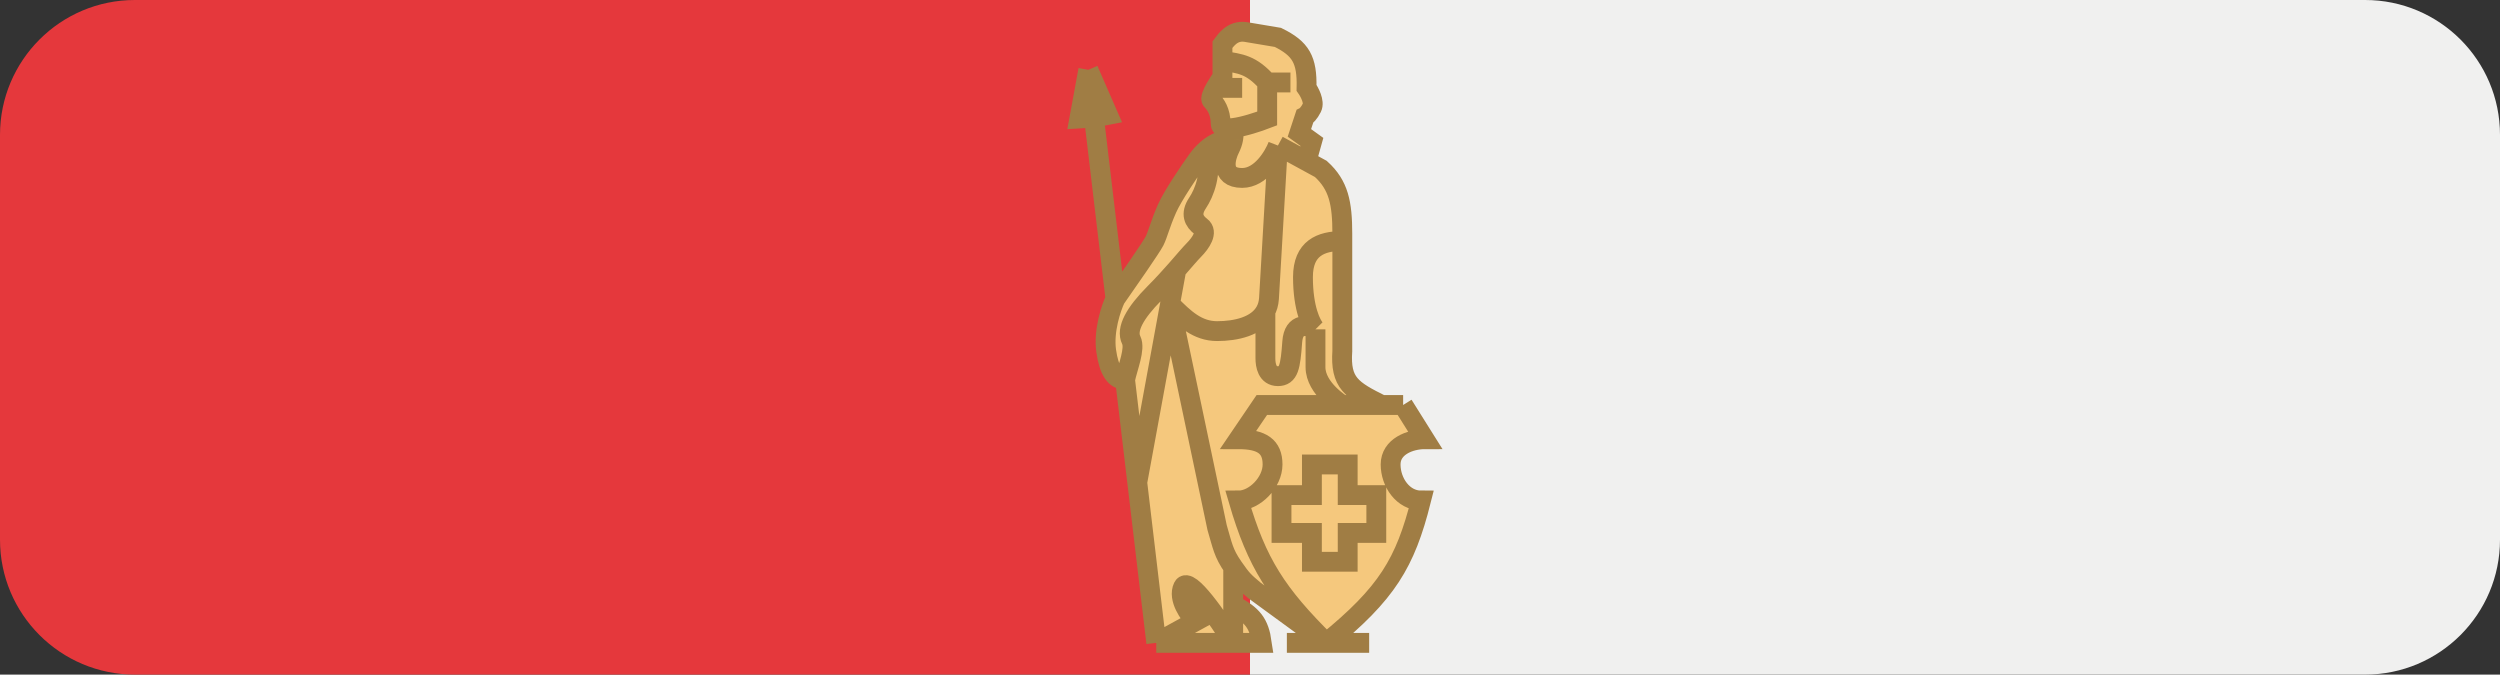 <svg width="630" height="170" viewBox="0 0 630 170" fill="none" xmlns="http://www.w3.org/2000/svg">
<rect x="0" y="0" width="630" height="170" fill="#333333" stroke="none"/>
<path fill-rule="evenodd" clip-rule="evenodd" d="M630 34C630 15.222 614.778 0 596 0H315V170H596C614.778 170 630 154.778 630 136V34Z" fill="#F0F0EF"/>
<path d="M34 0C15.222 0 0 15.222 0 34V136C0 154.778 15.222 170 34 170H315V0H34Z" fill="#E5383C"/>
<path d="M338.264 58.92C338.264 51.2 337.363 46.659 332.855 42.572L329.249 40.605L322.036 36.669L319.782 75.267C319.696 76.484 319.379 77.534 318.881 78.437V90.253C318.881 92.069 319.332 94.794 322.036 94.794C324.741 94.794 325.192 92.523 325.642 86.166C326.003 81.08 329.699 81.928 331.503 82.987C330.451 81.928 328.347 77.81 328.347 69.818C328.347 62.553 332.855 60.736 338.264 60.736V58.92Z" fill="#F5C87D"/>
<path d="M308.062 19.413C307.559 20.111 306.876 21.133 306.305 22.138C305.514 23.532 304.938 24.895 305.358 25.317C306.259 26.225 307.611 28.041 307.611 31.22C307.611 32.267 308.936 32.477 310.767 32.257C313.383 31.942 317.033 30.748 319.332 29.858V20.776C315.294 16.276 312.679 16.039 308.062 15.327V19.413Z" fill="#F5C87D"/>
<path d="M348.181 102.059C340.553 98.265 337.711 96.513 338.264 88.436V60.736C332.855 60.736 328.347 62.553 328.347 69.818C328.347 77.81 330.451 81.928 331.503 82.987V92.523C331.503 97.972 338.264 102.059 338.264 102.059H348.181Z" fill="#F5C87D"/>
<path fill-rule="evenodd" clip-rule="evenodd" d="M359 110.687L353.591 102.059H348.181H338.264H317.979L312.119 110.687C317.979 110.687 320.684 112.503 320.684 117.044C320.684 121.585 316.176 126.126 312.119 126.126C316.724 141.9 321.723 149.666 334.207 162C349.534 149.54 354.117 141.894 358.098 126.126C353.591 126.126 350.435 121.585 350.435 117.044C350.435 112.503 355.394 110.687 359 110.687ZM339.617 117.044H330.601V124.764H322.938V134.3H330.601V141.566H339.617V134.3H346.829V124.764H339.617V117.044Z" fill="#F5C87D"/>
<path d="M330.601 117.044H339.617V124.764H346.829V134.3H339.617V141.566H330.601V134.3H322.938V124.764H330.601V117.044Z" fill="#F5C87D"/>
<path d="M301.751 40.302C299.798 43.027 295.531 49.293 294.088 52.563C292.285 56.65 291.834 58.92 290.933 60.736C290.211 62.19 284.074 71.029 281.095 75.267C280.017 77.538 278.04 83.35 278.762 88.436C279.483 93.522 281.095 95.702 283.519 95.702C284.171 92.523 286.154 87.891 285.073 85.712C283.72 82.987 285.974 78.9 290.933 73.905C293.095 71.727 294.914 69.722 296.428 68.002C298.386 65.778 299.833 64.031 300.85 63.007C302.653 61.19 304.456 58.466 302.653 57.104C300.85 55.741 299.948 53.925 301.751 51.2C303.554 48.476 305.358 43.935 304.227 37.577C303.321 38.35 302.491 39.27 301.751 40.302Z" fill="#F5C87D"/>
<path d="M319.782 75.267L322.036 36.669C320.984 39.394 317.709 44.843 313.021 44.843C307.161 44.843 308.964 39.394 309.865 37.577C310.316 36.67 310.616 35.852 310.767 35.005C308.331 35.005 306.113 35.971 304.227 37.577C305.358 43.935 303.554 48.476 301.751 51.2C299.948 53.925 300.85 55.741 302.653 57.104C304.456 58.466 302.653 61.19 300.85 63.007C299.833 64.031 298.386 65.778 296.428 68.002L294.844 76.63C298.441 80.293 301.751 83.441 306.71 83.441C311.449 83.441 316.777 82.254 318.881 78.437C319.379 77.534 319.696 76.484 319.782 75.267Z" fill="#F5C87D"/>
<path d="M334.207 162C321.723 149.666 316.724 141.9 312.119 126.126C316.176 126.126 320.684 121.585 320.684 117.044C320.684 112.503 317.979 110.687 312.119 110.687L317.979 102.059H338.264C338.264 102.059 331.503 97.972 331.503 92.523V82.987C329.699 81.928 326.003 81.08 325.642 86.166C325.192 92.523 324.741 94.794 322.036 94.794C319.332 94.794 318.881 92.069 318.881 90.253V78.437C316.777 82.254 311.449 83.441 306.71 83.441C301.751 83.441 298.441 80.293 294.844 76.63L306.71 132.938C308.062 137.479 308.242 139.295 310.767 142.928C312.976 146.107 313.472 146.561 316.176 148.831L334.207 162Z" fill="#F5C87D"/>
<path d="M286.589 121.585L291.383 162L301.301 156.551C299.676 154.886 296.771 150.829 298.145 147.923C299.519 145.017 307.132 156.097 310.767 162V152.464V142.928C308.242 139.295 308.062 137.479 306.71 132.938L294.844 76.63L286.589 121.585Z" fill="#F5C87D"/>
<path d="M290.933 73.905C285.974 78.9 283.72 82.987 285.073 85.712C286.154 87.891 284.171 92.523 283.519 95.702L286.589 121.585L294.844 76.63L296.428 68.002C294.914 69.722 293.095 71.727 290.933 73.905Z" fill="#F5C87D"/>
<path d="M310.767 162C307.132 156.097 299.519 145.017 298.145 147.923C296.771 150.829 299.676 154.886 301.301 156.551L291.383 162H310.767Z" fill="#F5C87D"/>
<path d="M310.767 162H317.979C317.265 157.032 315.625 154.99 310.767 152.464V162Z" fill="#F5C87D"/>
<path d="M322.036 36.669L329.249 40.605L330.601 35.761L327.446 33.49L328.798 29.404C329.098 29.252 329.88 28.586 330.601 27.133C331.322 25.68 330 23.198 329.249 22.138C329.419 15.036 327.822 12.285 322.036 9.423L313.922 8.061C312.141 7.805 310.848 8.388 309.865 9.205C309.107 9.836 308.533 10.607 308.062 11.24V15.327C312.679 16.039 315.294 16.276 319.332 20.776V29.858C317.033 30.748 313.383 31.942 310.767 32.257C310.918 33.279 310.918 34.156 310.767 35.005C310.616 35.852 310.316 36.67 309.865 37.577C308.964 39.394 307.161 44.843 313.021 44.843C317.709 44.843 320.984 39.394 322.036 36.669Z" fill="#F5C87D"/>
<path d="M353.591 102.059L359 110.687C355.394 110.687 350.435 112.503 350.435 117.044C350.435 121.585 353.591 126.126 358.098 126.126C354.117 141.894 349.534 149.54 334.207 162M353.591 102.059H338.264M353.591 102.059H348.181M334.207 162C321.723 149.666 316.724 141.9 312.119 126.126C316.176 126.126 320.684 121.585 320.684 117.044C320.684 112.503 317.979 110.687 312.119 110.687L317.979 102.059H338.264M334.207 162L316.176 148.831C313.472 146.561 312.976 146.107 310.767 142.928M334.207 162H324.29M334.207 162H345.026M348.181 102.059C340.553 98.265 337.711 96.513 338.264 88.436V60.736M348.181 102.059H338.264M322.036 36.669L319.782 75.267C319.696 76.484 319.379 77.534 318.881 78.437M322.036 36.669L329.249 40.605M322.036 36.669C320.984 39.394 317.709 44.843 313.021 44.843C307.161 44.843 308.964 39.394 309.865 37.577C310.316 36.67 310.616 35.852 310.767 35.005M294.844 76.63C298.441 80.293 301.751 83.441 306.71 83.441C311.449 83.441 316.777 82.254 318.881 78.437M294.844 76.63L296.428 68.002M294.844 76.63L306.71 132.938C308.062 137.479 308.242 139.295 310.767 142.928M294.844 76.63L286.589 121.585M291.383 162L286.589 121.585M291.383 162L301.301 156.551C299.676 154.886 296.771 150.829 298.145 147.923C299.519 145.017 307.132 156.097 310.767 162M291.383 162H310.767M274.254 17.597L279.212 28.95L275.682 29.64M274.254 17.597L272 29.858L275.682 29.64M274.254 17.597L275.682 29.64M329.249 40.605L332.855 42.572C337.363 46.659 338.264 51.2 338.264 58.92V60.736M329.249 40.605L330.601 35.761L327.446 33.49L328.798 29.404C329.098 29.252 329.88 28.586 330.601 27.133C331.322 25.68 330 23.198 329.249 22.138C329.419 15.036 327.822 12.285 322.036 9.423L313.922 8.061C312.141 7.805 310.848 8.388 309.865 9.205C309.107 9.836 308.533 10.607 308.062 11.24V15.327M308.062 15.327V19.413C307.559 20.111 306.876 21.133 306.305 22.138M308.062 15.327C312.679 16.039 315.294 16.276 319.332 20.776M319.332 20.776H325.192M319.332 20.776V29.858C317.033 30.748 313.383 31.942 310.767 32.257M310.767 32.257C308.936 32.477 307.611 32.267 307.611 31.22C307.611 28.041 306.259 26.225 305.358 25.317C304.938 24.895 305.514 23.532 306.305 22.138M310.767 32.257C310.918 33.279 310.918 34.156 310.767 35.005M338.264 60.736C332.855 60.736 328.347 62.553 328.347 69.818C328.347 77.81 330.451 81.928 331.503 82.987M331.503 82.987V92.523C331.503 97.972 338.264 102.059 338.264 102.059M331.503 82.987C329.699 81.928 326.003 81.08 325.642 86.166C325.192 92.523 324.741 94.794 322.036 94.794C319.332 94.794 318.881 92.069 318.881 90.253M318.881 90.253C318.881 88.8 318.881 81.77 318.881 78.437M318.881 90.253V78.437M310.767 35.005C308.331 35.005 306.113 35.971 304.227 37.577M281.095 75.267C284.074 71.029 290.211 62.19 290.933 60.736C291.834 58.92 292.285 56.65 294.088 52.563C295.531 49.293 299.798 43.027 301.751 40.302C302.491 39.27 303.321 38.35 304.227 37.577M281.095 75.267C280.017 77.538 278.04 83.35 278.762 88.436C279.483 93.522 281.095 95.702 283.519 95.702M281.095 75.267L275.682 29.64M304.227 37.577C305.358 43.935 303.554 48.476 301.751 51.2C299.948 53.925 300.85 55.741 302.653 57.104C304.456 58.466 302.653 61.19 300.85 63.007C299.833 64.031 298.386 65.778 296.428 68.002M283.519 95.702C284.171 92.523 286.154 87.891 285.073 85.712C283.72 82.987 285.974 78.9 290.933 73.905C293.095 71.727 294.914 69.722 296.428 68.002M283.519 95.702L286.589 121.585M296.428 68.002L286.589 121.585M310.767 142.928V152.464M310.767 162H317.979C317.265 157.032 315.625 154.99 310.767 152.464M310.767 162V152.464M306.305 22.138H313.021M330.601 117.044H339.617V124.764H346.829V134.3H339.617V141.566H330.601V134.3H322.938V124.764H330.601V117.044Z" stroke="#A07D44" stroke-width="5"/>
</svg>
